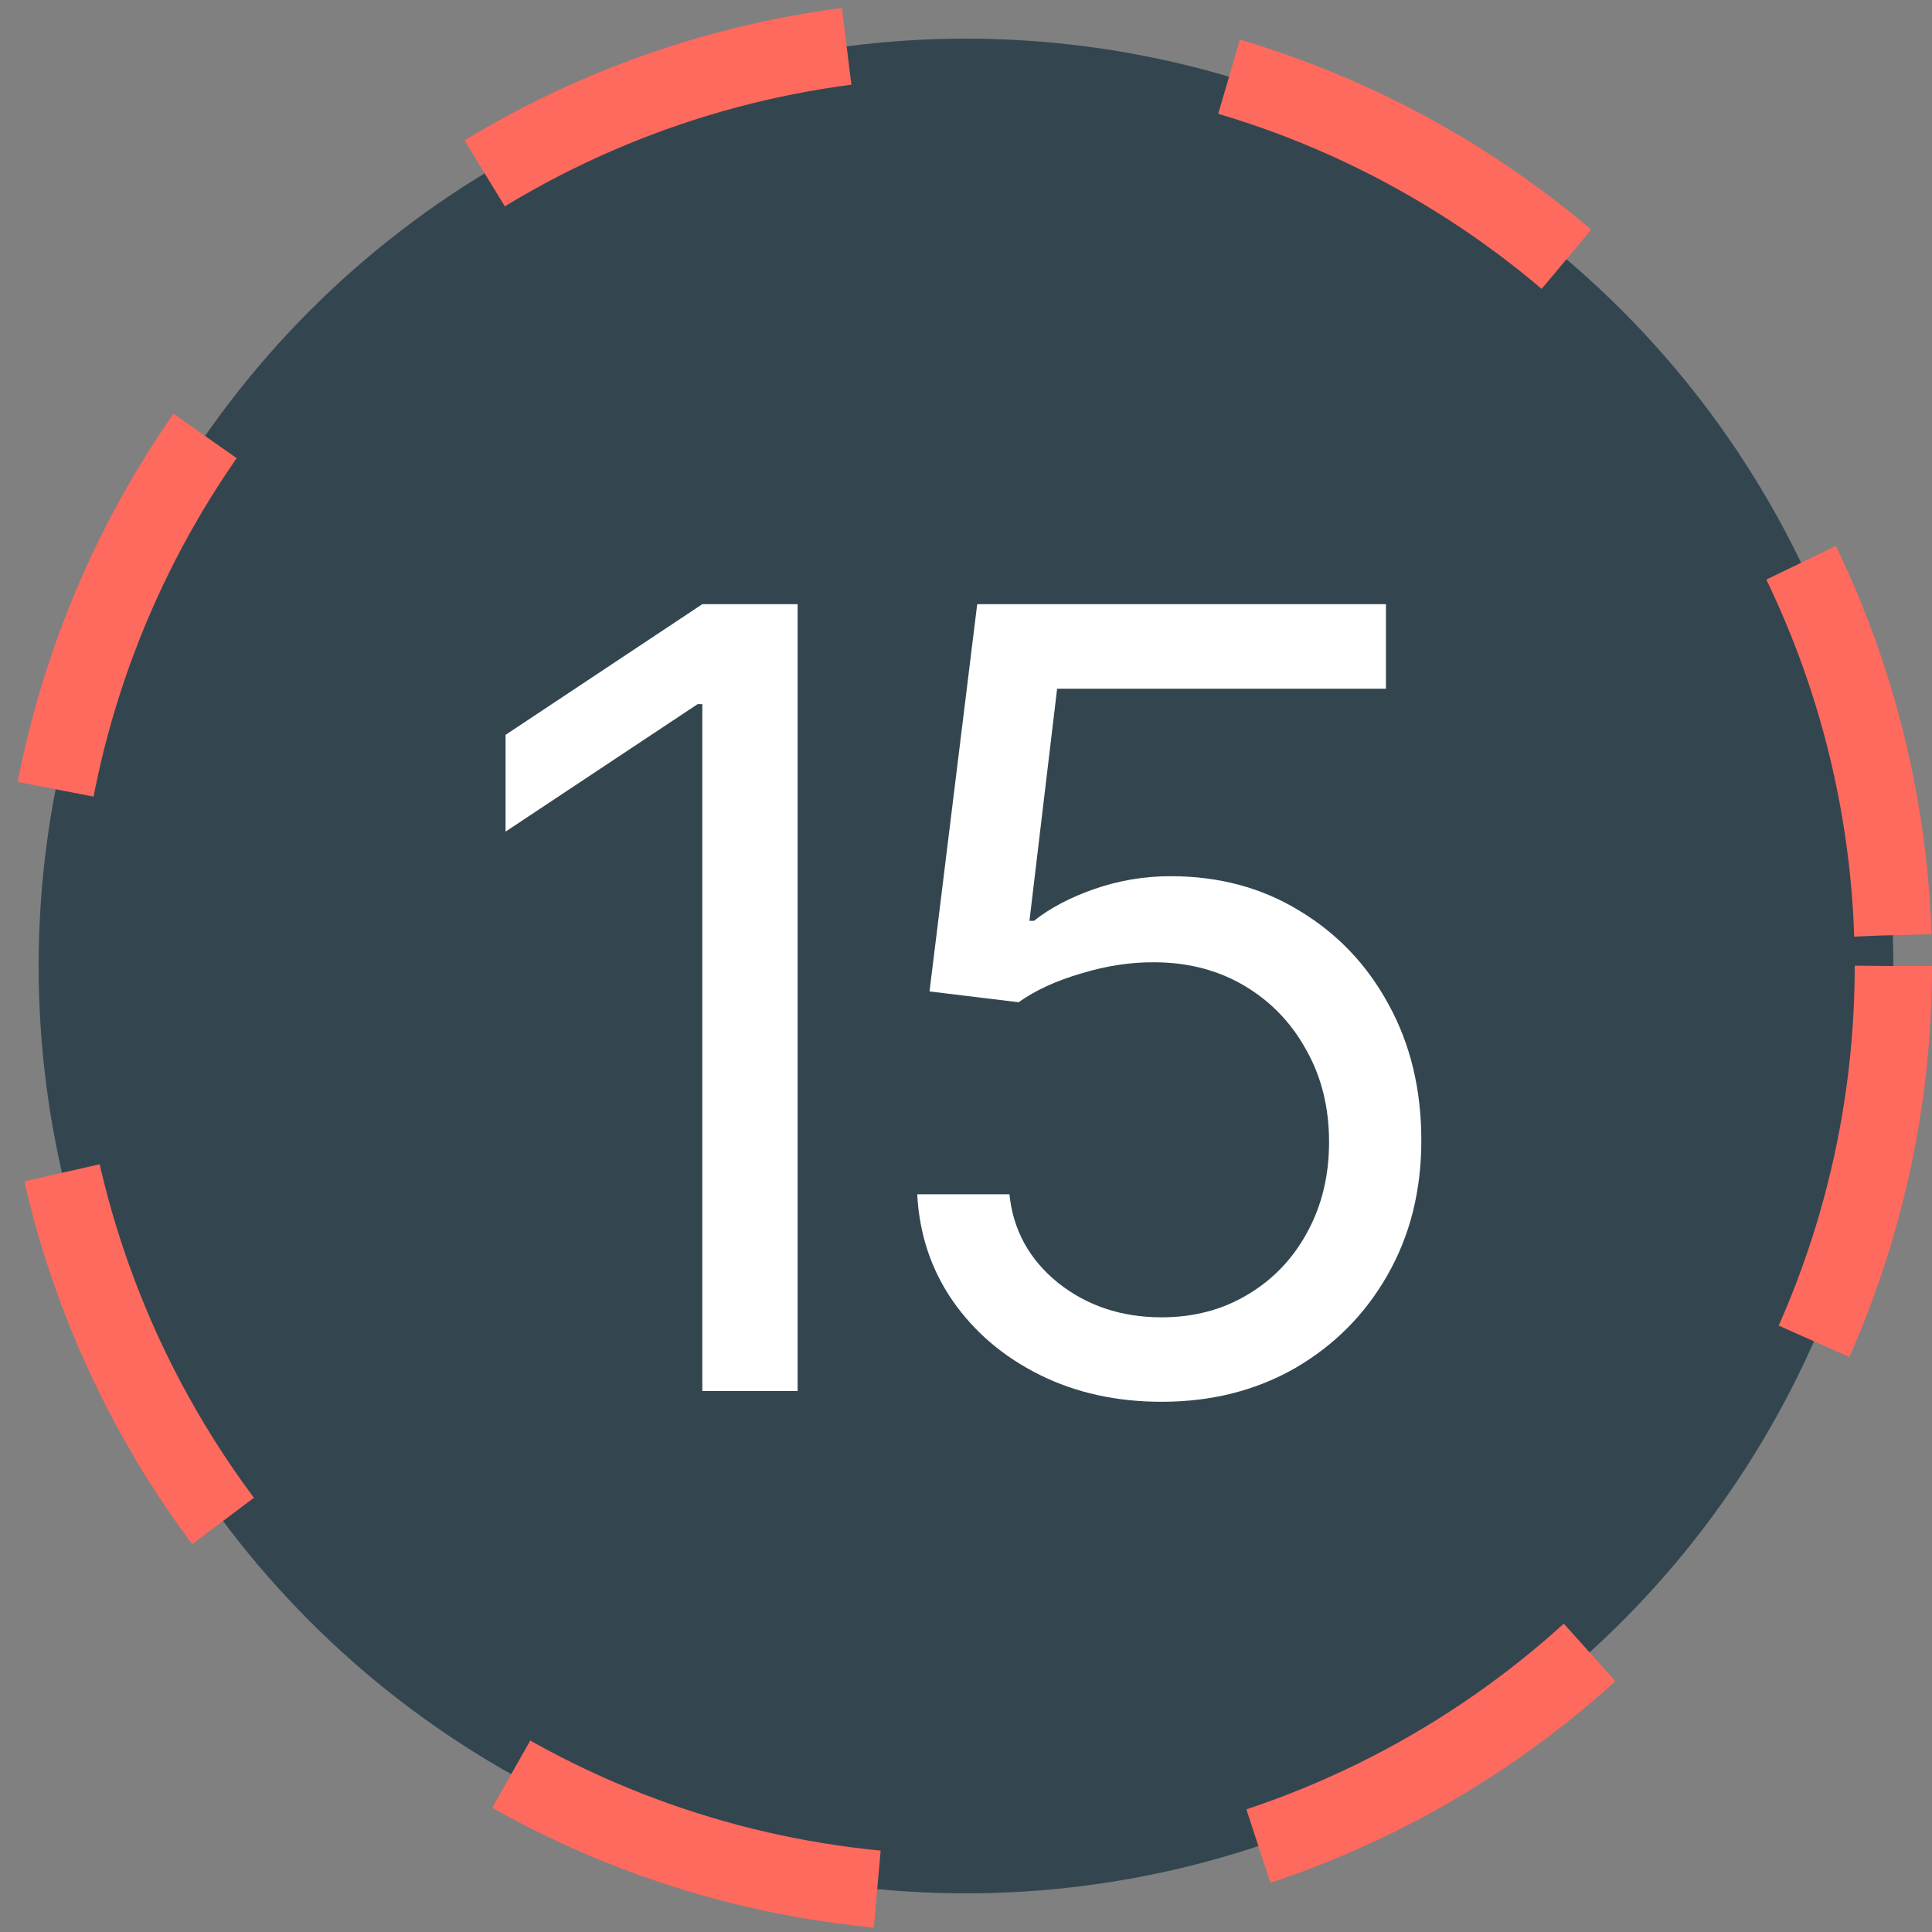 <svg width="25" height="25" viewBox="0 0 25 25" fill="none" xmlns="http://www.w3.org/2000/svg">
<rect x="0" y="0" width="25" height="25" fill="#808080" stroke="none"/>
<circle cx="12.5" cy="12.5" r="12" fill="#334650" stroke="#FF6A5E" stroke-dasharray="5 5"/>
<path d="M10.321 7.818V18H9.088V9.111H9.028L6.542 10.761V9.509L9.088 7.818H10.321ZM15.031 18.139C14.448 18.139 13.922 18.023 13.455 17.791C12.988 17.559 12.613 17.241 12.331 16.837C12.05 16.432 11.896 15.972 11.869 15.454H13.062C13.109 15.915 13.317 16.296 13.689 16.598C14.063 16.896 14.511 17.046 15.031 17.046C15.448 17.046 15.82 16.948 16.145 16.752C16.473 16.557 16.73 16.288 16.915 15.947C17.104 15.602 17.198 15.213 17.198 14.778C17.198 14.334 17.101 13.938 16.905 13.59C16.713 13.239 16.448 12.962 16.11 12.76C15.772 12.558 15.386 12.455 14.951 12.452C14.64 12.448 14.32 12.496 13.992 12.596C13.664 12.692 13.394 12.816 13.181 12.969L12.028 12.829L12.645 7.818H17.934V8.912H13.679L13.321 11.915H13.38C13.589 11.749 13.851 11.611 14.166 11.502C14.481 11.393 14.809 11.338 15.15 11.338C15.773 11.338 16.328 11.487 16.816 11.786C17.306 12.081 17.691 12.485 17.969 12.999C18.251 13.512 18.392 14.099 18.392 14.758C18.392 15.408 18.246 15.988 17.954 16.499C17.666 17.006 17.268 17.407 16.761 17.702C16.254 17.993 15.677 18.139 15.031 18.139Z" fill="white"/>
</svg>
